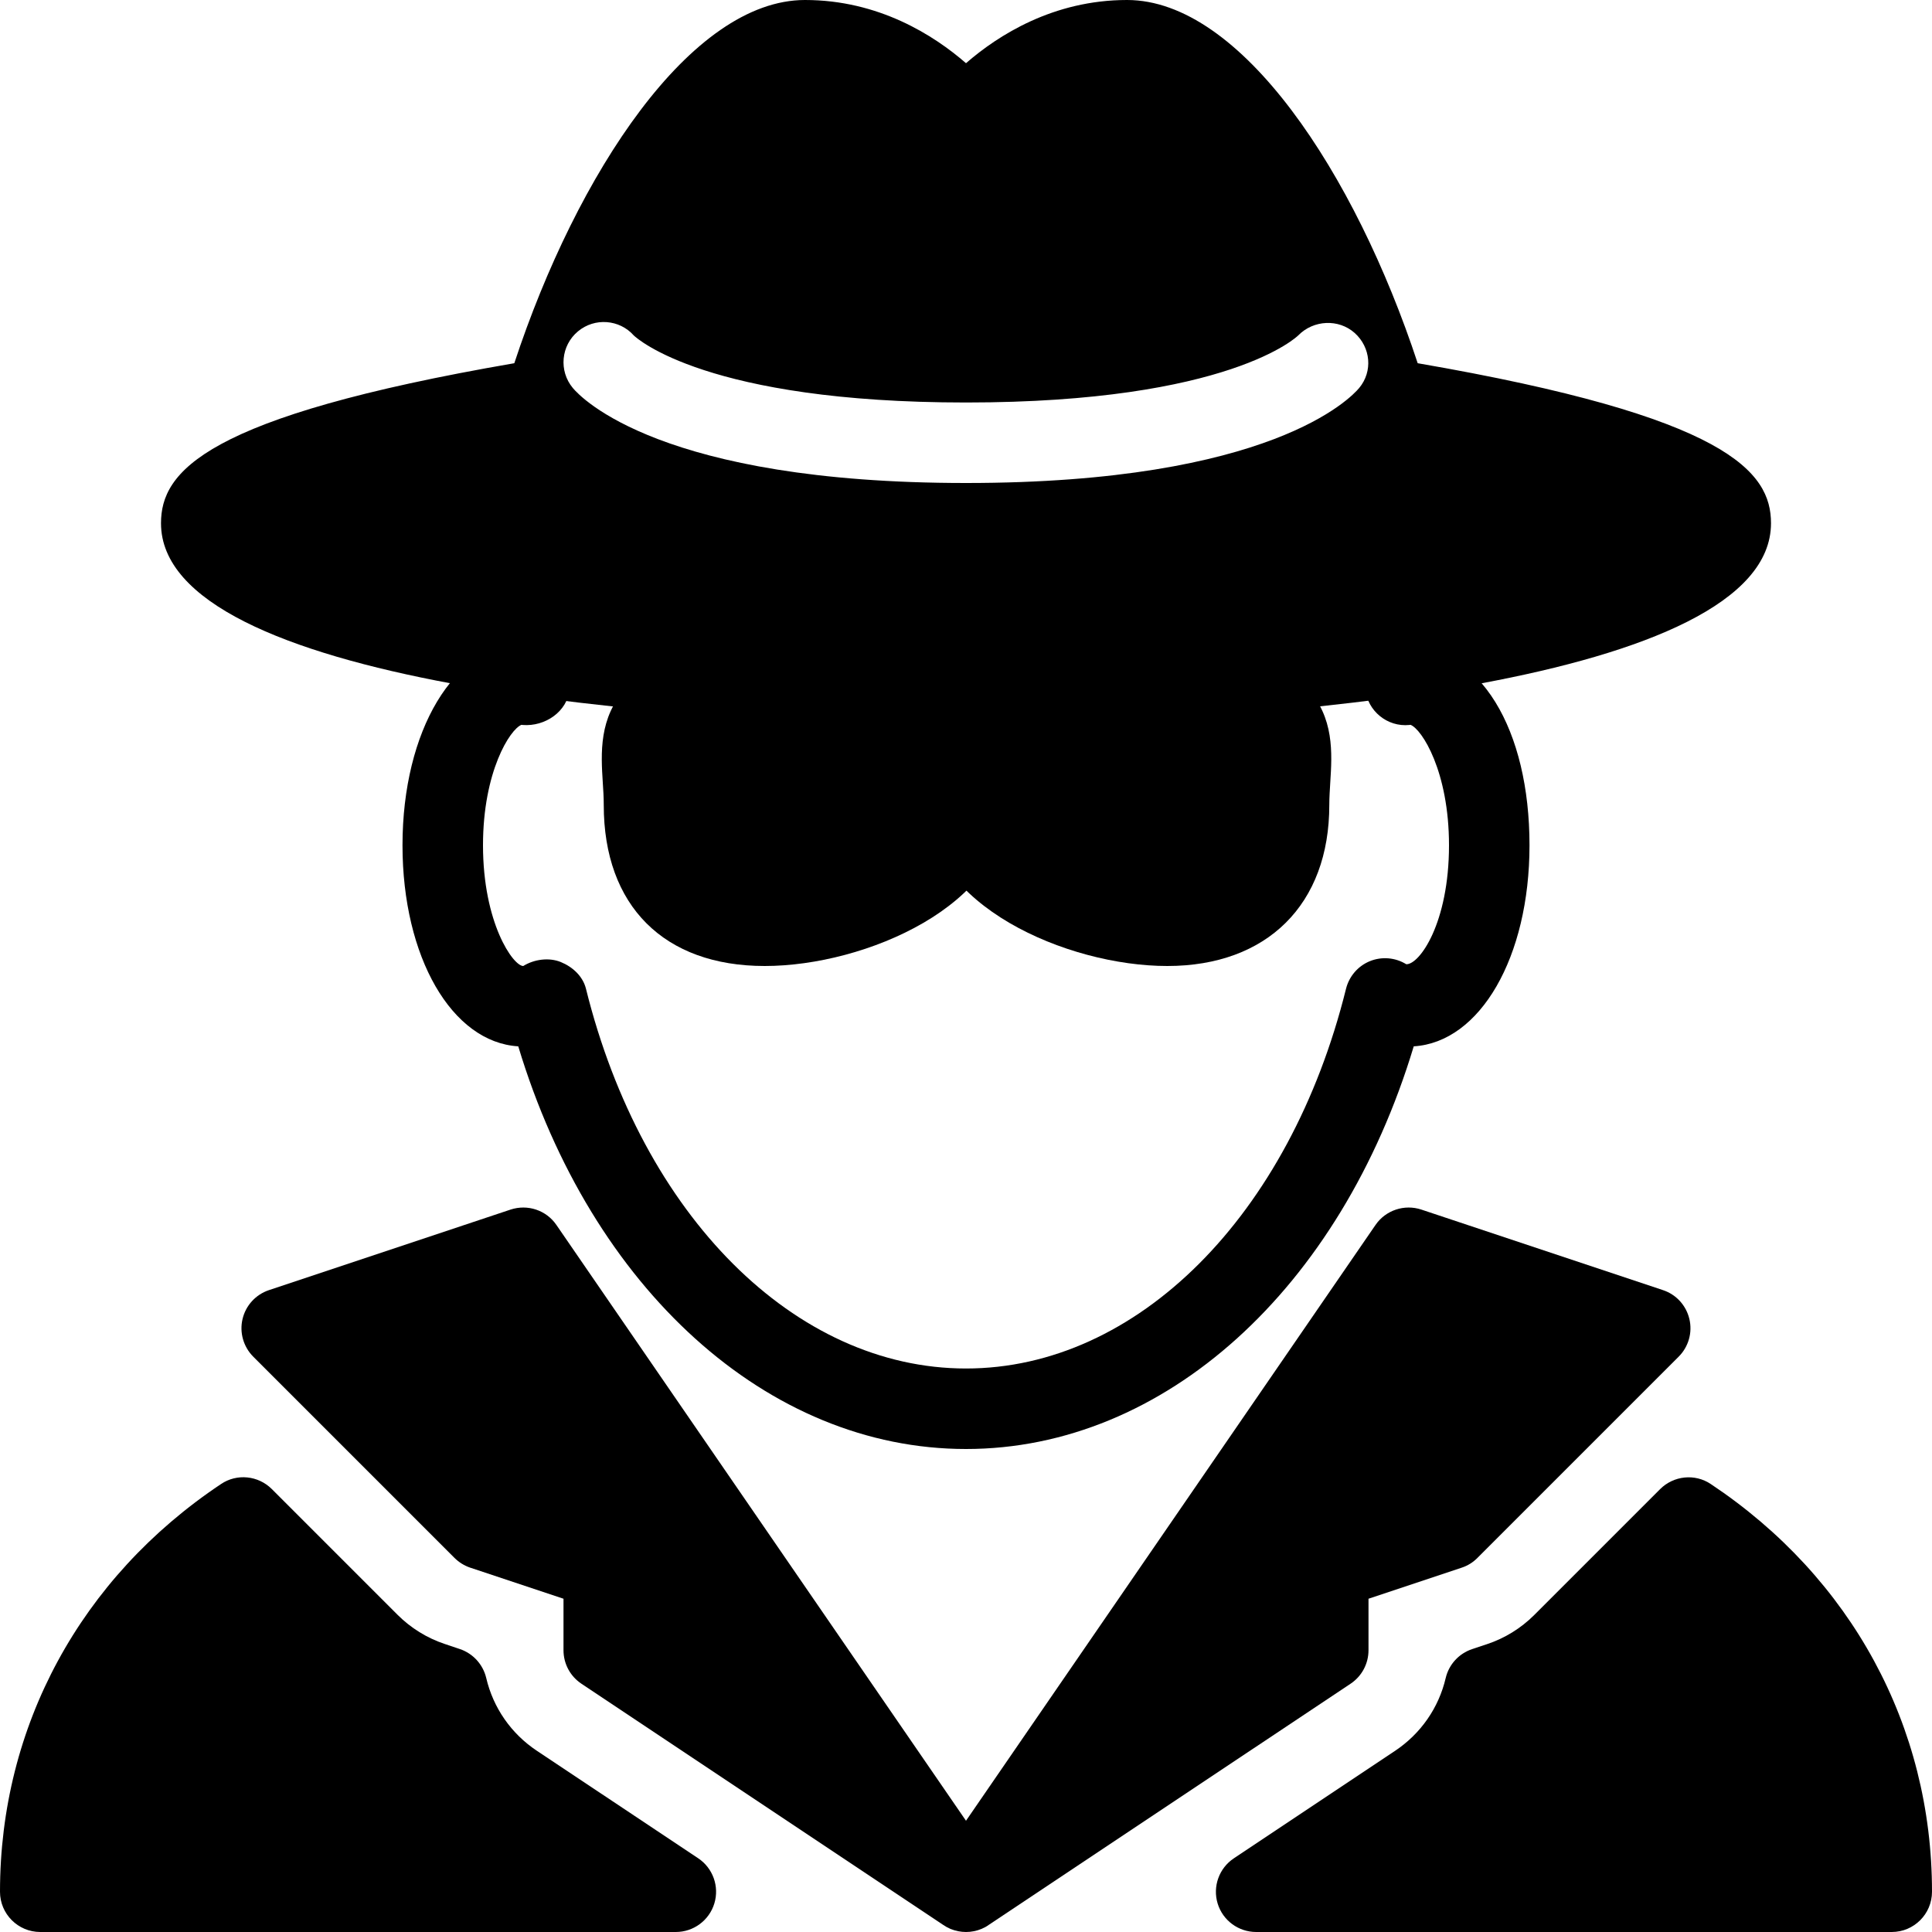 <?xml version="1.0" encoding="iso-8859-1"?>
<!-- Generator: Adobe Illustrator 19.0.0, SVG Export Plug-In . SVG Version: 6.00 Build 0)  -->
<svg version="1.1" id="Layer_1" xmlns="http://www.w3.org/2000/svg" xmlns:xlink="http://www.w3.org/1999/xlink" x="0px" y="0px"
	 viewBox="0 0 24 24" style="enable-background:new 0 0 24 24;" xml:space="preserve">
<g>
	<g>
		<path d="M12,18c-2.464,0-4.653-1.99-5.562-5.002C5.614,12.948,5,11.891,5,10.5C5,9.075,5.645,8,6.5,8
			c0.047,0,0.117,0.011,0.162,0.024C6.937,8.051,7.103,8.29,7.075,8.565C7.047,8.84,6.771,9.028,6.493,9.006
			c-0.004,0-0.01-0.001-0.015-0.002C6.337,9.058,6,9.583,6,10.5C6,11.468,6.375,12,6.5,12c0.136-0.084,0.32-0.109,0.467-0.049
			c0.148,0.061,0.273,0.176,0.312,0.331C7.979,15.104,9.876,17,12,17s4.021-1.896,4.721-4.718c0.039-0.155,0.149-0.282,0.296-0.342
			c0.148-0.06,0.316-0.046,0.452,0.038C17.633,11.984,18,11.468,18,10.5c0-0.917-0.337-1.442-0.478-1.496
			c-0.005,0.001-0.011,0.001-0.015,0.002c-0.272,0.027-0.52-0.173-0.547-0.448c-0.027-0.275,0.173-0.52,0.448-0.547
			C18.399,8.012,19,9.075,19,10.5c0,1.391-0.614,2.448-1.438,2.498C16.653,16.01,14.464,18,12,18z"/>
	</g>
	<g>
		<path d="M12,10c0,0.828-1.395,1.5-2.5,1.5S8,10.828,8,10s-0.396-1.5,2-1.5C12.313,8.5,12,9.172,12,10z"/>
		<path d="M9.5,12c-1.252,0-2-0.748-2-2c0-0.096-0.006-0.189-0.012-0.279C7.465,9.36,7.437,8.911,7.781,8.544
			C8.144,8.158,8.787,8,10,8c1.167,0,1.82,0.163,2.186,0.544c0.356,0.372,0.336,0.837,0.321,1.211C12.503,9.835,12.5,9.917,12.5,10
			C12.5,11.239,10.753,12,9.5,12z M10,9C8.817,9,8.56,9.175,8.51,9.229C8.462,9.28,8.475,9.472,8.486,9.658
			C8.493,9.768,8.5,9.883,8.5,10c0,0.691,0.309,1,1,1c0.966,0,2-0.587,2-1c0-0.098,0.004-0.194,0.008-0.287
			c0.009-0.212,0.018-0.413-0.044-0.477C11.396,9.166,11.117,9,10,9z"/>
	</g>
	<g>
		<path d="M12.014,10c0,0.828,1.381,1.5,2.486,1.5s1.514-0.672,1.514-1.5s0.396-1.5-2-1.5C11.702,8.5,12.014,9.172,12.014,10z"/>
		<path d="M14.5,12c-1.247,0-2.986-0.761-2.986-2c0-0.083-0.003-0.165-0.007-0.245c-0.016-0.374-0.036-0.839,0.321-1.211
			C12.194,8.163,12.848,8,14.014,8c1.213,0,1.856,0.158,2.219,0.544c0.344,0.366,0.315,0.815,0.292,1.176
			c-0.005,0.09-0.012,0.184-0.012,0.279C16.514,11.233,15.742,12,14.5,12z M14.014,9c-1.117,0-1.396,0.166-1.464,0.236
			c-0.062,0.064-0.053,0.265-0.044,0.477C12.51,9.806,12.514,9.902,12.514,10c0,0.413,1.027,1,1.986,1c0.701,0,1.014-0.309,1.014-1
			c0-0.117,0.007-0.232,0.014-0.342c0.012-0.186,0.024-0.378-0.023-0.429C15.454,9.175,15.197,9,14.014,9z"/>
	</g>
	<path d="M17.611,4.512C16.832,2.148,15.415,0,14,0c-0.915,0-1.601,0.438-2,0.785C11.601,0.438,10.915,0,10,0
		C8.585,0,7.168,2.148,6.389,4.512C2.534,5.177,2,5.86,2,6.5C2,8.474,8.286,9,12,9s10-0.526,10-2.5
		C22,5.86,21.466,5.177,17.611,4.512z M16.884,4.82C16.783,4.941,15.791,6,12,6S7.217,4.941,7.116,4.82
		C6.939,4.608,6.968,4.292,7.18,4.116c0.208-0.173,0.515-0.149,0.693,0.051C7.913,4.205,8.783,5,12,5c3.28,0,4.12-0.826,4.128-0.834
		c0.188-0.192,0.5-0.208,0.7-0.03C17.028,4.315,17.056,4.614,16.884,4.82z"/>
	<g>
		<path d="M6.668,21.748c-0.317-0.211-0.541-0.532-0.628-0.904C6,20.676,5.876,20.54,5.712,20.485l-0.187-0.063
			c-0.22-0.073-0.422-0.198-0.586-0.362l-1.562-1.562c-0.169-0.169-0.434-0.196-0.631-0.063C1.001,19.599,0,21.445,0,23.5
			C0,23.776,0.224,24,0.5,24h7.895c0.22,0,0.415-0.144,0.479-0.355s-0.018-0.439-0.201-0.561L6.668,21.748z"/>
		<path d="M17,20.5v-0.64l1.158-0.386c0.074-0.024,0.141-0.066,0.195-0.121l2.5-2.5c0.123-0.123,0.173-0.3,0.133-0.468
			c-0.04-0.169-0.164-0.305-0.329-0.359l-3-1c-0.21-0.07-0.444,0.007-0.57,0.191L12,22.618l-5.088-7.401
			c-0.126-0.184-0.358-0.261-0.57-0.191l-3,1c-0.165,0.055-0.289,0.19-0.329,0.359c-0.04,0.168,0.011,0.346,0.133,0.468l2.5,2.5
			c0.055,0.055,0.122,0.096,0.195,0.121L7,19.86v0.64c0,0.167,0.083,0.323,0.223,0.416l4.494,2.996
			c0.029,0.02,0.06,0.037,0.091,0.05C11.87,23.987,11.935,24,12,24c0.066,0,0.132-0.013,0.194-0.039
			c0.031-0.013,0.061-0.029,0.088-0.049l4.495-2.996C16.917,20.823,17,20.667,17,20.5z"/>
		<path d="M21.253,18.436c-0.197-0.133-0.462-0.106-0.631,0.063l-1.563,1.563c-0.164,0.164-0.366,0.289-0.586,0.362l-0.186,0.062
			c-0.164,0.055-0.288,0.19-0.328,0.359c-0.087,0.372-0.311,0.692-0.628,0.904l-2.004,1.336c-0.183,0.122-0.265,0.35-0.201,0.561
			S15.385,24,15.605,24H23.5c0.276,0,0.5-0.224,0.5-0.5C24,21.445,22.999,19.599,21.253,18.436z"/>
	</g>
</g>
<g>
</g>
<g>
</g>
<g>
</g>
<g>
</g>
<g>
</g>
<g>
</g>
<g>
</g>
<g>
</g>
<g>
</g>
<g>
</g>
<g>
</g>
<g>
</g>
<g>
</g>
<g>
</g>
<g>
</g>
</svg>
